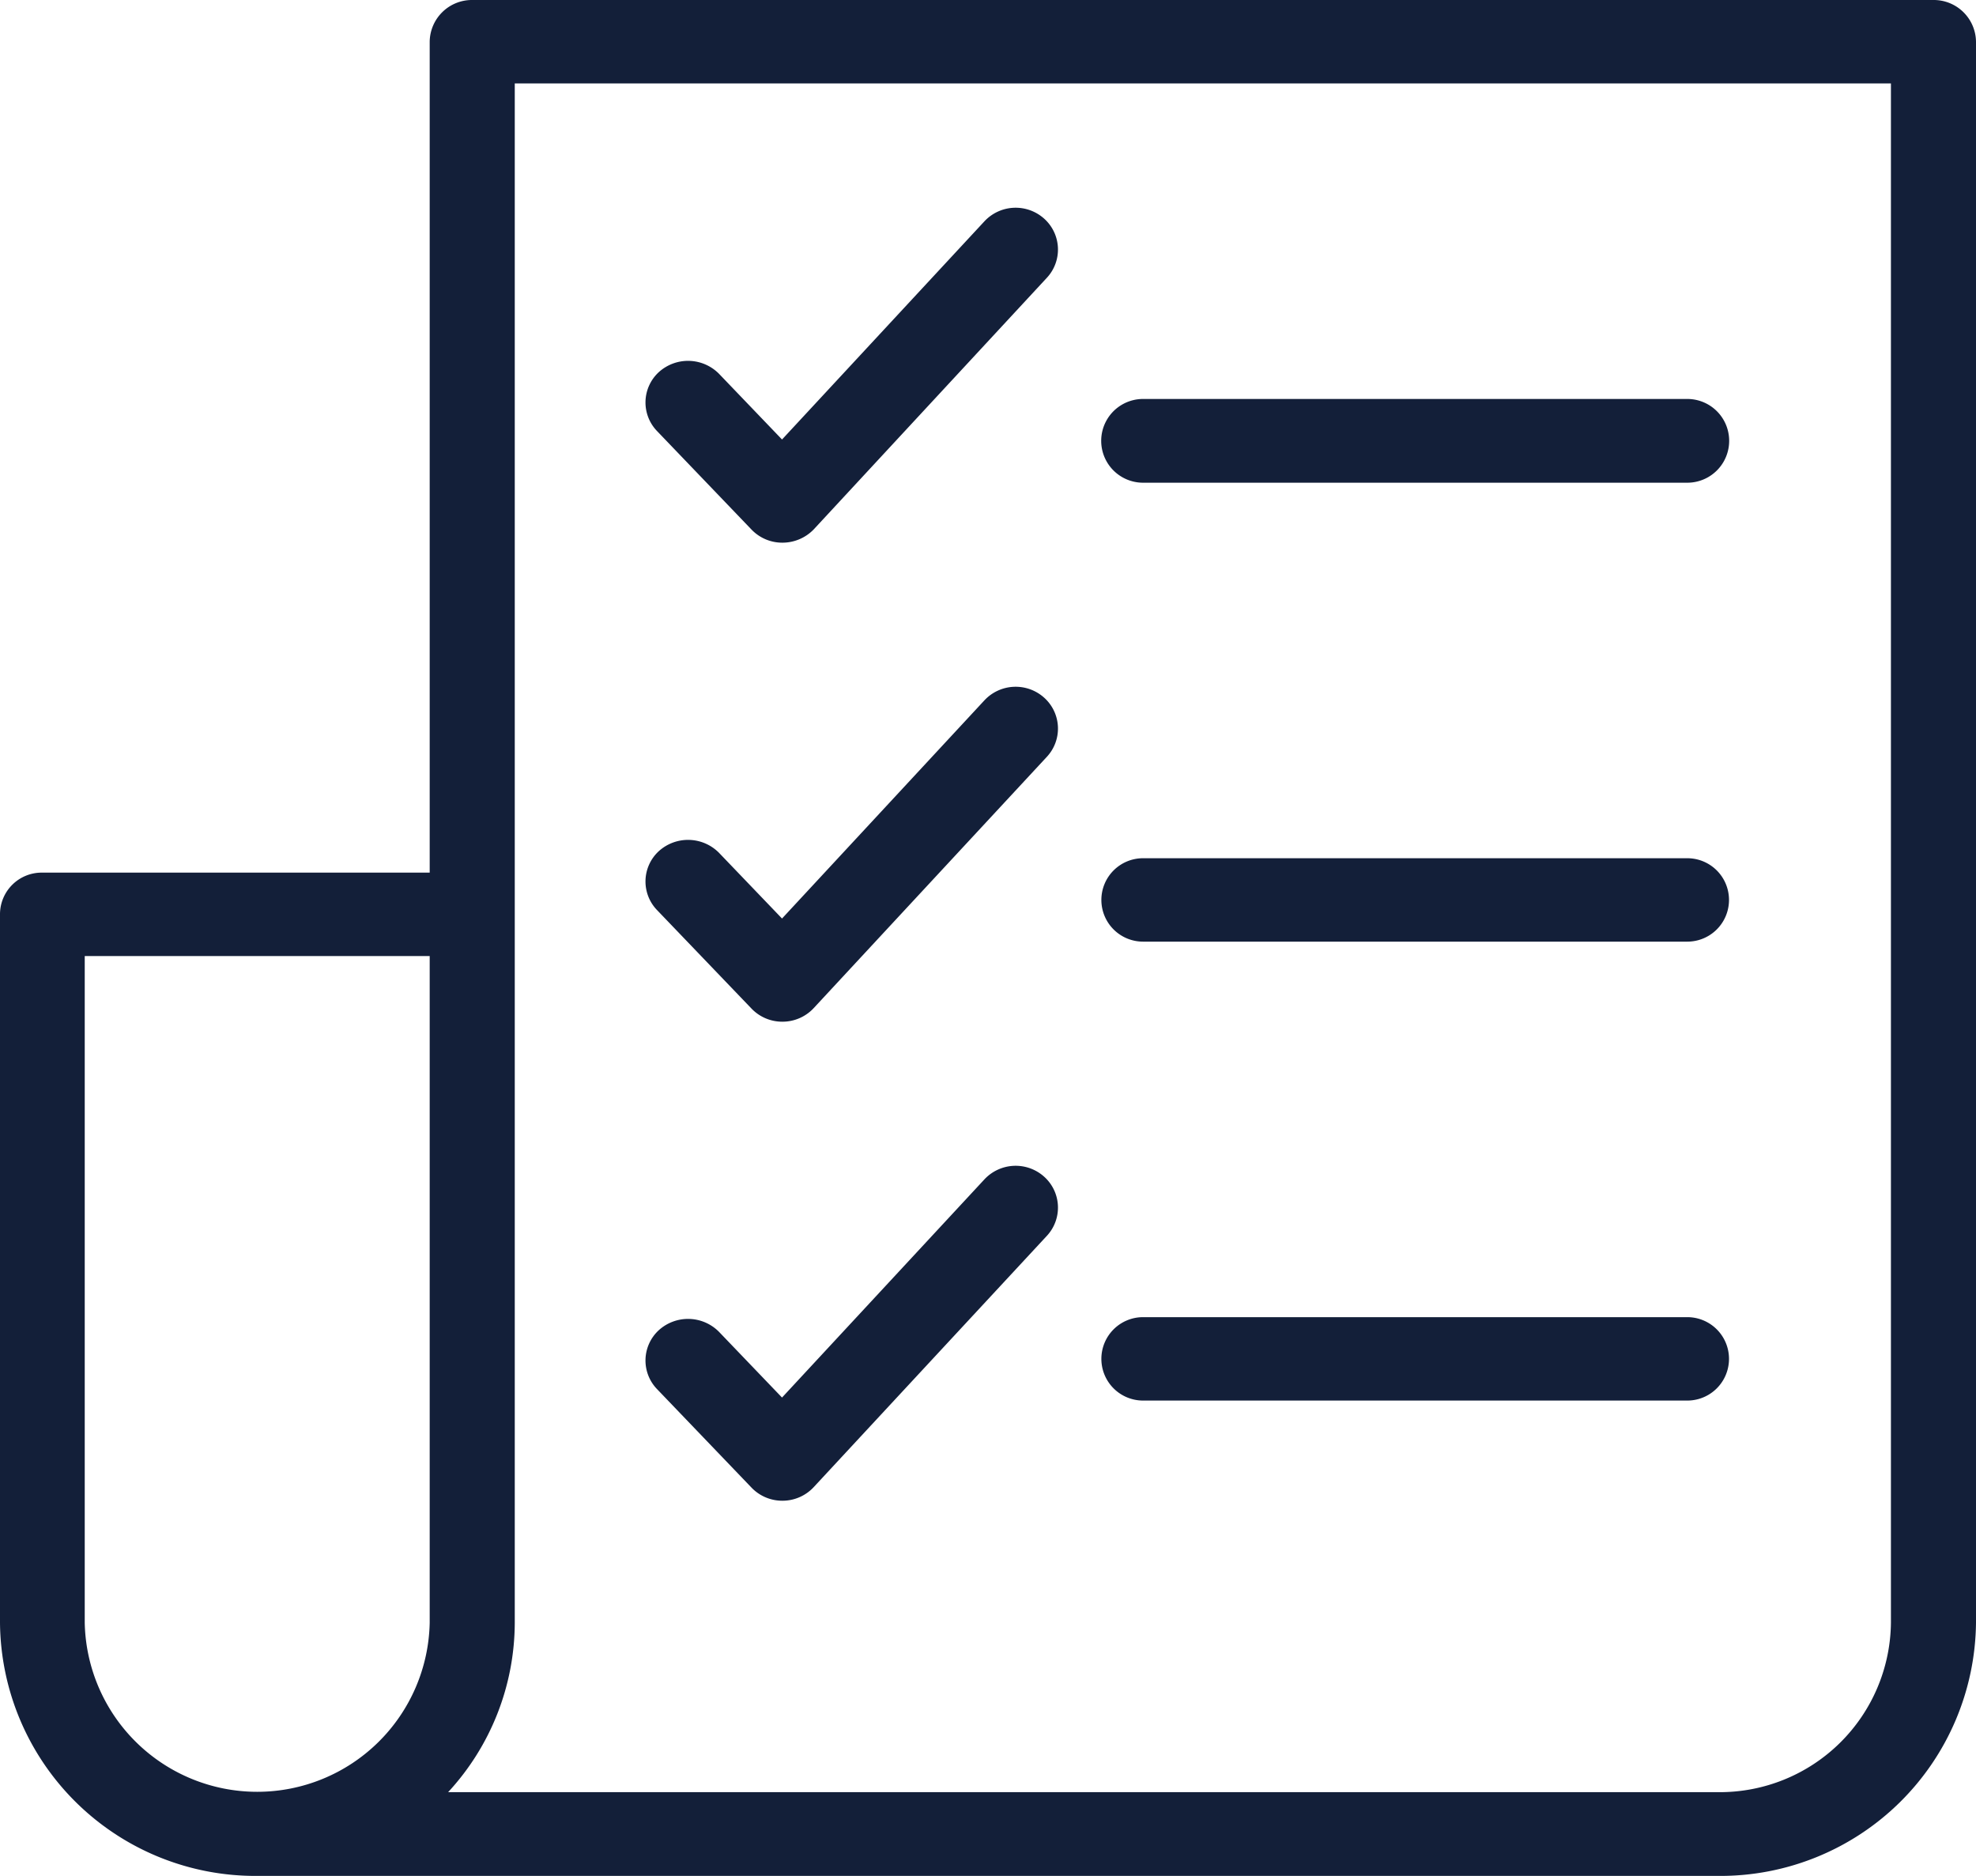 <svg xmlns="http://www.w3.org/2000/svg" width="59" height="56" viewBox="0 0 59 56">
  <defs>
    <style>
      .cls-1 {
        fill: #131f39;
        fill-rule: evenodd;
      }
    </style>
  </defs>
  <path id="cooperation-icon-4" class="cls-1" d="M9730.73,1491H9687.1a1.261,1.261,0,0,0-1.27,1.25v24.8h-11.57a1.244,1.244,0,0,0-1.26,1.24v21.15a7.625,7.625,0,0,0,7.68,7.56h43.63a7.634,7.634,0,0,0,7.69-7.56v-47.19A1.261,1.261,0,0,0,9730.73,1491Zm-55.2,48.44v-19.9h10.3v19.9A5.151,5.151,0,0,1,9675.53,1539.44Zm53.93,0a5.111,5.111,0,0,1-5.15,5.06h-37.93a7.478,7.478,0,0,0,1.99-5.06v-45.95h41.09v45.95h0Zm-22.33-34.03h16.25a1.25,1.25,0,1,0,0-2.5h-16.25A1.25,1.25,0,1,0,9707.13,1505.41Zm0,13.7h16.25a1.245,1.245,0,1,0,0-2.49h-16.25A1.245,1.245,0,1,0,9707.13,1519.11Zm0,13.7h16.25a1.245,1.245,0,1,0,0-2.49h-16.25A1.245,1.245,0,1,0,9707.13,1532.81Zm-11.69-26a1.27,1.27,0,0,0,.92.39h0.01a1.3,1.3,0,0,0,.93-0.4l6.96-7.51a1.238,1.238,0,0,0-.08-1.76,1.275,1.275,0,0,0-1.79.08l-6.04,6.51-1.88-1.96a1.3,1.3,0,0,0-1.8-.05,1.229,1.229,0,0,0-.05,1.76Zm6.95,5.1-6.04,6.51-1.88-1.96a1.3,1.3,0,0,0-1.8-.05,1.229,1.229,0,0,0-.05,1.76l2.82,2.94a1.27,1.27,0,0,0,.92.39h0.01a1.273,1.273,0,0,0,.93-0.41l6.96-7.5a1.238,1.238,0,0,0-.08-1.76A1.275,1.275,0,0,0,9702.39,1511.91Zm0,14.3-6.04,6.51-1.88-1.96a1.3,1.3,0,0,0-1.8-.05,1.229,1.229,0,0,0-.05,1.76l2.82,2.94a1.27,1.27,0,0,0,.92.39h0.01a1.273,1.273,0,0,0,.93-0.41l6.96-7.5a1.238,1.238,0,0,0-.08-1.76A1.275,1.275,0,0,0,9702.39,1526.21Z" transform="translate(-9673 -1491)"/>
</svg>
